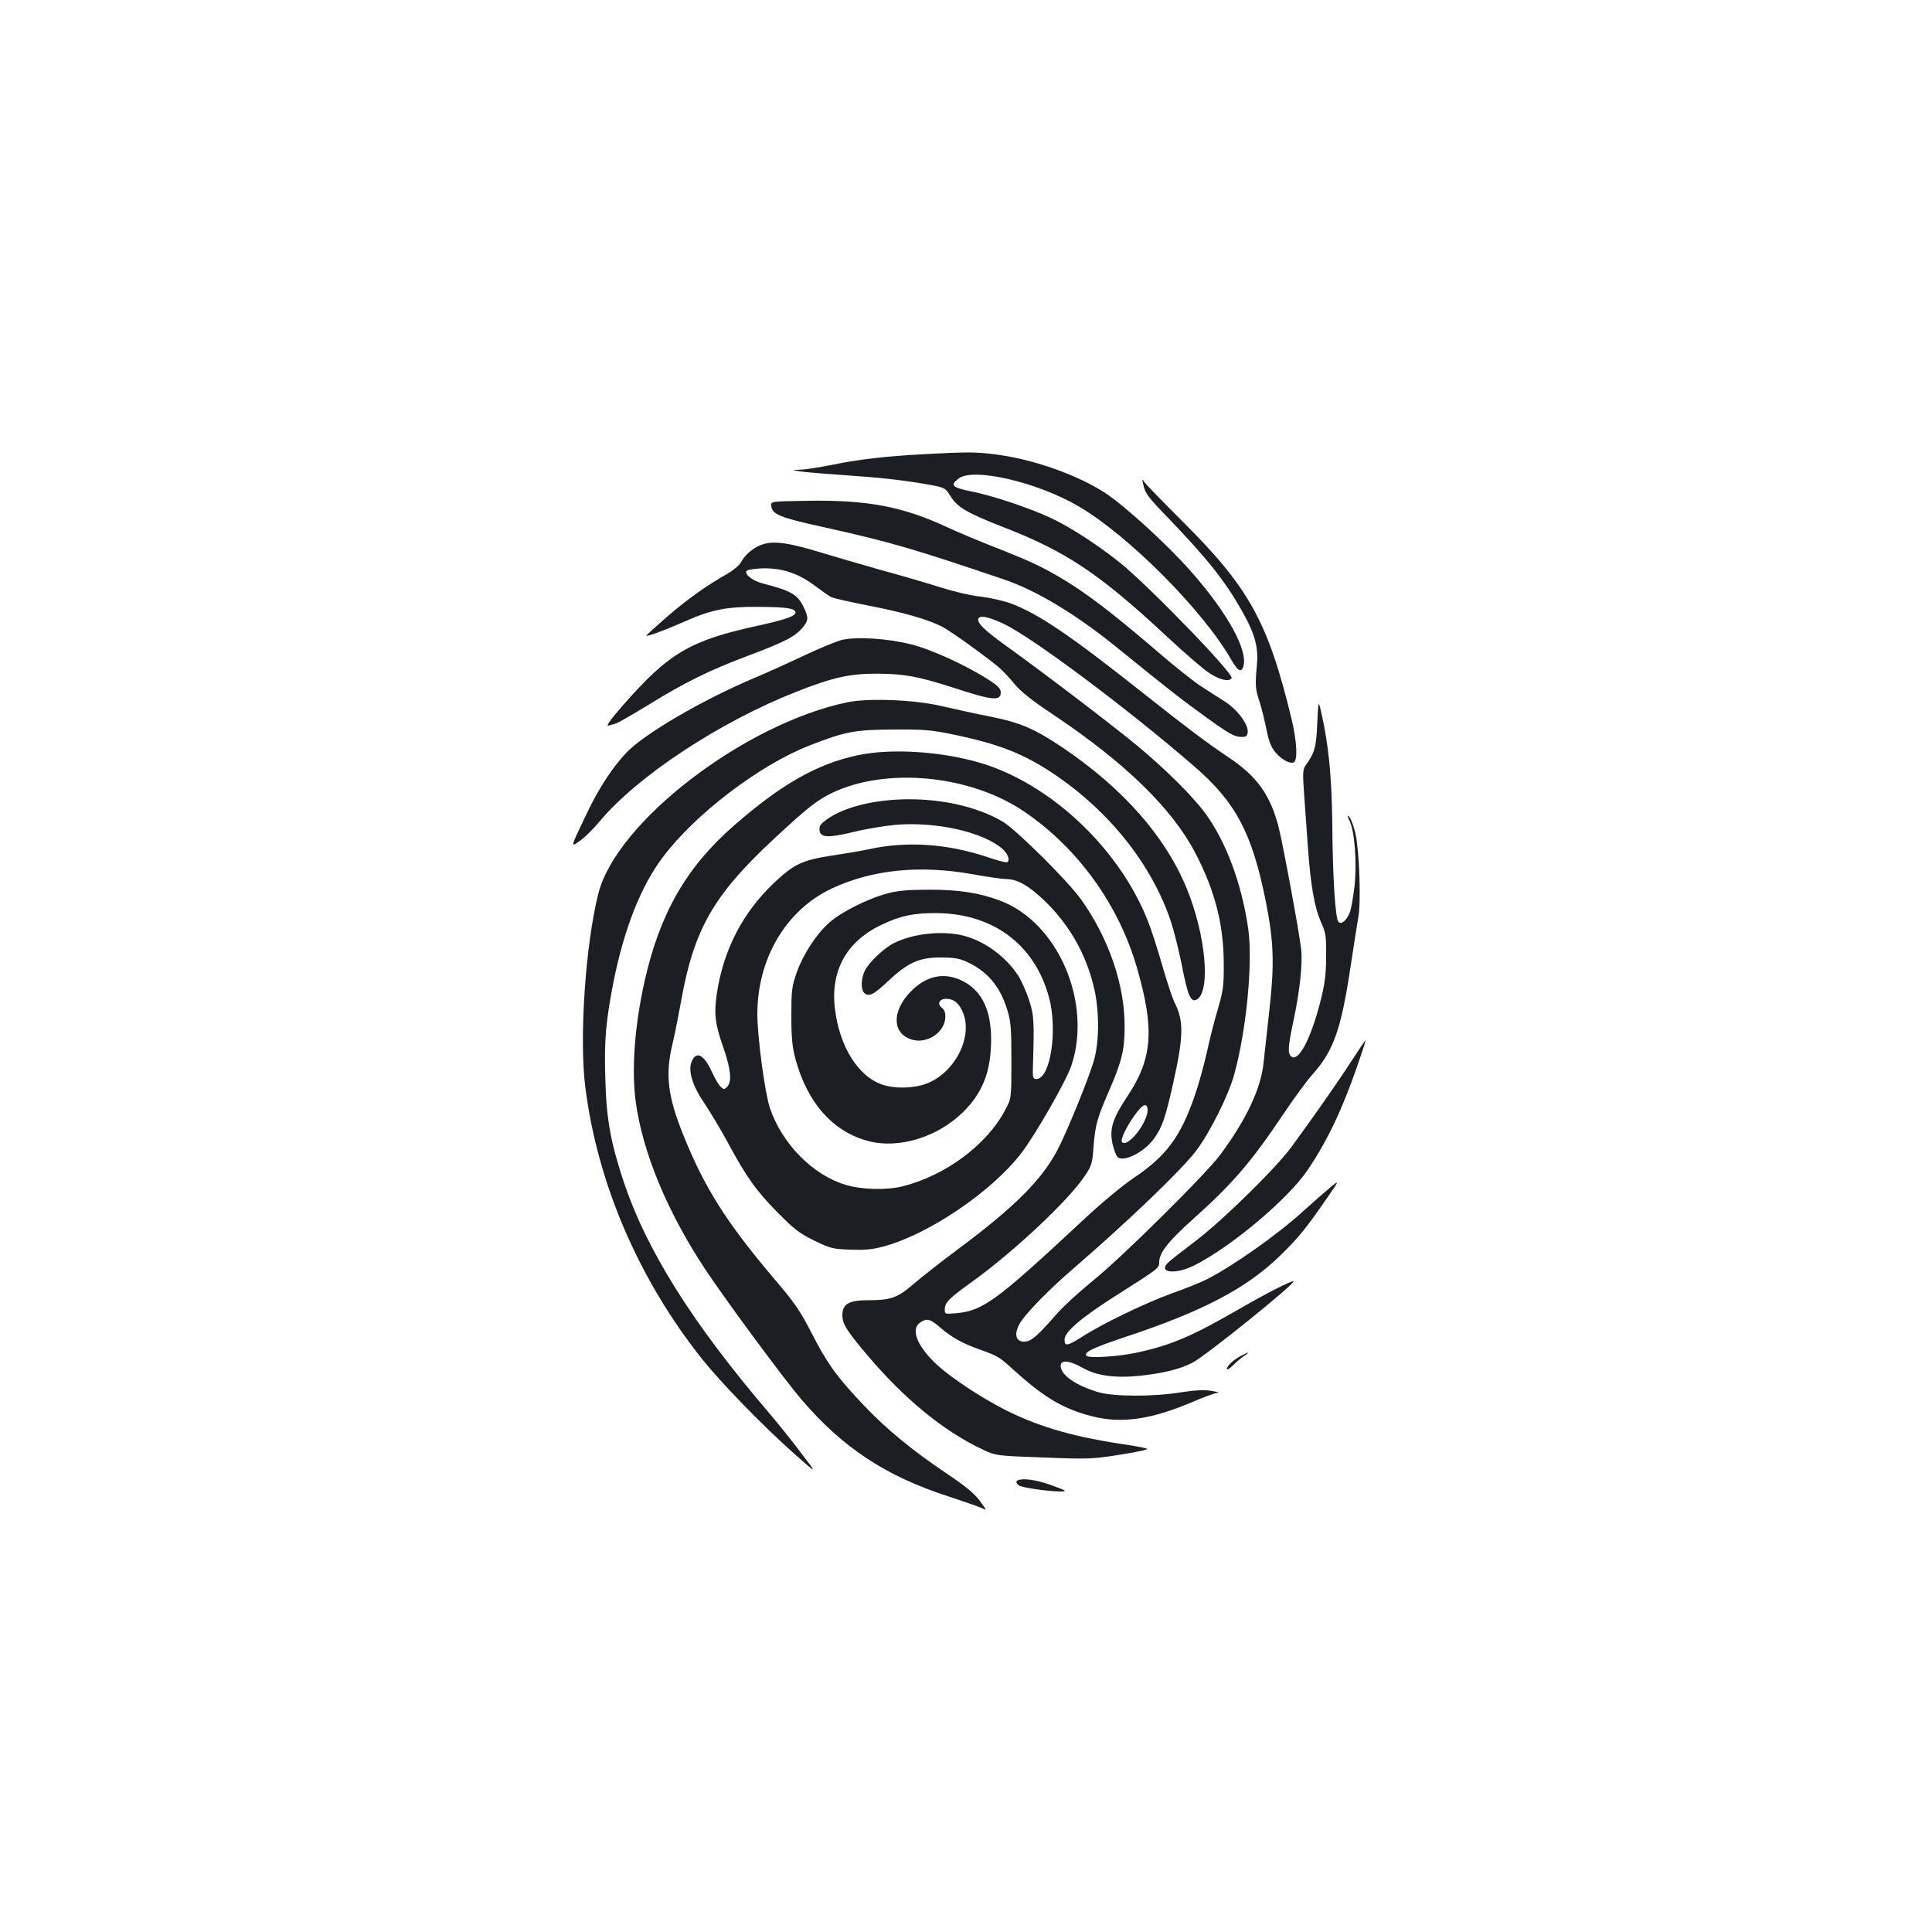 <?xml version="1.0" standalone="no"?>
<!DOCTYPE svg PUBLIC "-//W3C//DTD SVG 20010904//EN"
 "http://www.w3.org/TR/2001/REC-SVG-20010904/DTD/svg10.dtd">
<svg version="1.0" xmlns="http://www.w3.org/2000/svg"
 width="1000pt" height="1000pt" viewBox="0 0 1000 1000"
 preserveAspectRatio="xMidYMid meet">
<g transform="translate(0,1000) scale(0.1,-0.1)"
fill="#1b1f23" stroke="none">
<path d="M4780 7649 c-200 -11 -333 -26 -473 -55 -66 -13 -141 -25 -166 -25
-46 -2 -46 -2 9 -10 30 -4 127 -12 215 -18 193 -13 309 -26 434 -48 93 -17 93
-17 122 -63 35 -56 84 -85 276 -160 322 -125 494 -240 841 -563 90 -84 188
-169 219 -189 54 -37 105 -49 118 -28 13 21 -429 478 -580 599 -111 89 -258
185 -358 231 -109 51 -297 114 -412 137 -98 20 -109 32 -62 67 77 57 408 -20
622 -146 257 -151 640 -536 785 -788 35 -61 53 -73 64 -44 31 80 -78 280 -271
498 -121 137 -341 338 -442 404 -147 96 -378 177 -576 201 -98 12 -147 12
-365 0z"/>
<path d="M5917 7495 c10 -48 19 -62 137 -184 196 -204 287 -319 372 -469 68
-119 88 -189 80 -281 -10 -109 -9 -127 14 -195 11 -34 26 -97 35 -141 11 -57
23 -89 43 -115 32 -39 76 -65 98 -56 22 9 17 107 -11 225 -122 504 -220 680
-568 1026 -100 100 -188 190 -194 200 -11 18 -12 17 -6 -10z"/>
<path d="M3992 7381 c5 -44 45 -60 273 -110 342 -76 461 -111 925 -268 171
-57 374 -179 588 -352 281 -228 338 -272 467 -365 110 -80 144 -99 174 -100
31 -1 36 2 39 24 5 39 -53 117 -117 158 -31 19 -86 55 -123 79 -37 23 -150
113 -250 200 -208 178 -339 278 -459 351 -118 70 -162 91 -351 166 -92 36
-206 84 -255 107 -229 107 -414 142 -721 137 -193 -3 -193 -3 -190 -27z"/>
<path d="M3956 7185 c-49 -13 -98 -52 -122 -97 -7 -14 -40 -41 -71 -59 -105
-59 -203 -129 -309 -220 -57 -50 -106 -94 -108 -98 -7 -11 98 28 200 73 134
60 217 76 373 75 147 -1 192 -7 198 -26 7 -20 -46 -39 -196 -72 -349 -76 -460
-141 -697 -412 -64 -73 -89 -109 -75 -105 11 3 30 8 41 12 10 3 83 45 162 93
192 119 320 182 523 258 188 71 240 98 279 144 31 37 32 53 6 106 -32 66 -64
85 -212 123 -50 13 -92 44 -85 63 2 7 33 13 77 15 103 4 190 -24 275 -88 36
-27 75 -54 86 -60 11 -6 99 -26 196 -45 176 -34 303 -70 378 -108 39 -19 205
-138 289 -206 22 -18 61 -59 86 -90 34 -41 87 -84 203 -161 372 -249 615 -486
735 -717 100 -192 145 -368 146 -563 1 -123 -2 -145 -31 -245 -18 -60 -44
-163 -58 -229 -15 -65 -42 -164 -62 -220 -73 -211 -147 -310 -315 -423 -59
-40 -168 -130 -267 -223 -443 -413 -514 -465 -651 -477 -57 -5 -60 -5 -60 16
0 39 18 58 138 144 222 160 503 424 588 552 34 51 38 64 44 148 9 115 19 150
80 290 66 152 81 212 81 332 1 215 -80 453 -222 655 -69 98 -338 365 -410 408
-127 74 -304 116 -489 115 -174 -1 -331 -40 -420 -104 -33 -24 -41 -35 -38
-57 4 -38 44 -40 177 -8 60 15 153 30 208 36 215 20 469 -37 566 -128 26 -25
35 -56 20 -65 -5 -3 -54 10 -109 29 -203 67 -412 81 -604 39 -41 -9 -130 -24
-197 -34 -151 -23 -194 -44 -297 -141 -163 -155 -262 -347 -296 -575 -15 -102
-9 -156 35 -280 38 -110 44 -174 19 -200 -15 -15 -18 -15 -34 0 -10 9 -29 42
-44 74 -42 94 -83 115 -107 54 -18 -48 6 -125 68 -215 30 -45 83 -134 118
-198 97 -181 151 -256 260 -366 85 -86 113 -108 189 -145 82 -40 95 -44 185
-47 77 -3 114 0 177 17 232 63 557 283 710 482 73 95 232 373 259 452 110 328
-69 743 -368 855 -108 41 -214 57 -367 57 -108 0 -163 -5 -215 -19 -98 -25
-241 -96 -302 -151 -69 -61 -135 -163 -170 -260 -25 -74 -27 -92 -27 -225 0
-117 5 -160 22 -224 62 -226 194 -374 376 -422 158 -42 360 20 492 151 101
100 144 211 144 376 0 144 -44 241 -132 293 -92 54 -185 43 -266 -29 -116
-104 -122 -233 -12 -266 79 -24 171 38 173 116 1 23 -5 39 -18 49 -26 19 -13
46 22 46 41 0 69 -24 89 -75 49 -128 -47 -310 -191 -364 -68 -25 -163 -27
-228 -5 -127 43 -224 201 -246 398 -22 195 63 345 243 430 97 46 164 60 281
60 294 -2 509 -161 584 -434 47 -170 8 -425 -65 -425 -16 0 -19 7 -18 50 8
254 6 279 -19 357 -14 43 -39 100 -56 127 -66 102 -180 184 -292 210 -109 25
-257 8 -353 -41 -52 -26 -130 -101 -150 -143 -19 -39 -21 -96 -4 -113 24 -24
50 -11 124 59 102 96 162 124 274 123 66 0 96 -5 133 -22 106 -48 172 -125
210 -247 19 -62 22 -92 22 -265 0 -195 0 -195 -32 -255 -96 -182 -310 -340
-533 -396 -84 -20 -212 -17 -295 9 -169 51 -328 213 -390 397 -26 78 -65 368
-65 486 0 288 149 539 385 650 209 98 456 123 729 74 77 -14 156 -25 175 -25
56 -1 112 -32 191 -106 130 -123 219 -276 261 -450 28 -112 30 -269 5 -368
-18 -77 -138 -373 -192 -477 -81 -155 -221 -295 -509 -510 -93 -69 -201 -154
-239 -187 -80 -69 -115 -82 -234 -82 -99 0 -132 -20 -132 -78 0 -44 23 -81
129 -206 191 -226 394 -393 596 -488 70 -33 70 -33 317 -42 236 -9 255 -8 398
15 82 13 144 26 137 30 -6 4 -48 12 -92 19 -277 40 -455 90 -633 178 -123 61
-281 165 -358 234 -105 96 -143 187 -92 222 34 24 53 20 103 -24 60 -52 114
-82 203 -114 97 -35 102 -37 180 -108 157 -142 255 -200 402 -238 154 -40 308
-18 526 75 58 25 115 46 127 46 12 1 -3 5 -33 10 -39 6 -85 4 -160 -8 -143
-23 -346 -22 -425 1 -117 35 -195 89 -195 137 0 32 45 28 114 -11 72 -41 166
-54 296 -41 121 13 206 34 271 67 66 33 534 410 524 422 -6 6 -143 -63 -280
-143 -250 -144 -354 -188 -535 -227 -95 -20 -242 -29 -256 -16 -17 18 30 41
204 99 398 132 624 251 796 418 95 92 134 140 242 296 69 100 69 100 15 55
-30 -25 -88 -76 -130 -114 -135 -124 -369 -289 -507 -359 -28 -14 -109 -47
-180 -72 -140 -51 -361 -158 -463 -224 -75 -48 -91 -51 -91 -15 0 41 90 117
282 238 206 131 208 132 208 164 0 47 48 108 172 219 209 187 304 298 469 544
54 81 124 177 157 213 105 119 144 231 192 549 17 111 35 229 41 262 14 78 5
339 -15 430 -9 38 -23 76 -31 85 -14 14 -14 12 -1 -16 28 -54 40 -220 27 -341
-7 -59 -18 -121 -25 -137 -17 -41 -43 -63 -58 -48 -16 16 -30 223 -32 502 -3
254 -19 418 -59 590 -13 55 -13 55 -19 -65 -5 -121 -13 -151 -59 -215 -16 -23
-17 -37 -9 -150 5 -69 14 -194 20 -279 14 -196 34 -309 68 -385 25 -56 27 -71
26 -181 -1 -99 -7 -140 -32 -238 -50 -190 -112 -306 -149 -275 -19 15 -16 51
11 180 33 153 49 300 41 373 -9 84 -92 533 -116 630 -43 170 -112 267 -263
367 -114 77 -202 143 -436 328 -377 299 -543 412 -686 466 -37 14 -109 30
-158 36 -52 5 -143 27 -215 50 -69 22 -207 62 -306 89 -99 28 -236 68 -305 89
-161 49 -234 60 -294 45z m1239 -414 c147 -69 643 -440 988 -739 213 -185 297
-342 368 -694 42 -211 46 -323 20 -559 -12 -107 -26 -234 -31 -282 -14 -132
-89 -292 -224 -474 -75 -101 -512 -534 -657 -650 -69 -56 -152 -132 -185 -169
-96 -110 -130 -141 -160 -147 -61 -11 -72 45 -23 112 40 55 151 167 259 260
294 254 569 518 642 616 71 94 169 290 197 396 63 230 96 578 72 750 -34 238
-117 458 -226 604 -64 86 -201 222 -340 338 -117 98 -481 376 -694 529 -111
80 -148 118 -136 138 10 16 56 6 130 -29z"/>
<path d="M4354 6687 c-28 -8 -114 -43 -190 -79 -76 -36 -195 -90 -264 -119
-267 -113 -566 -288 -658 -385 -74 -78 -146 -189 -209 -323 -83 -174 -81 -168
-30 -132 23 16 69 61 102 101 195 233 618 512 1013 668 192 76 281 96 427 95
136 -1 207 -14 388 -72 204 -67 247 -71 247 -25 0 19 -14 34 -62 65 -113 73
-297 158 -403 184 -122 31 -286 41 -361 22z"/>
<path d="M4386 6365 c-534 -111 -1196 -620 -1289 -990 -67 -264 -100 -755 -67
-1005 63 -497 276 -991 602 -1402 99 -124 308 -340 476 -490 124 -110 124
-110 41 -2 -45 60 -120 154 -167 209 -399 467 -637 845 -756 1205 -66 200 -88
322 -93 532 -6 194 3 296 43 498 55 274 141 493 256 645 167 222 499 475 757
576 187 73 234 82 436 83 161 1 195 -2 315 -27 230 -48 359 -99 510 -200 291
-194 511 -471 610 -765 16 -48 40 -145 55 -217 33 -172 49 -208 82 -187 70 46
43 336 -54 572 -110 270 -331 520 -642 730 -148 99 -220 130 -376 161 -77 15
-189 40 -250 54 -138 33 -378 43 -489 20z"/>
<path d="M4440 6091 c-212 -45 -397 -151 -641 -364 -247 -216 -384 -455 -463
-807 -52 -235 -68 -459 -45 -626 36 -260 162 -564 354 -856 111 -168 408 -570
506 -685 214 -249 437 -395 760 -499 79 -26 156 -53 171 -60 27 -14 26 -13
-10 37 -27 37 -72 75 -169 140 -183 123 -314 231 -433 356 -140 148 -189 216
-269 373 -60 116 -87 156 -193 280 -249 294 -363 474 -473 750 -79 196 -92
309 -55 463 11 45 31 146 45 223 66 374 169 553 483 844 171 159 221 198 297
235 282 136 716 94 995 -95 279 -189 491 -483 585 -810 92 -317 80 -469 -48
-662 -78 -117 -95 -169 -79 -247 7 -30 18 -61 26 -69 31 -31 143 26 193 100
39 56 55 103 93 271 57 253 58 332 10 427 -11 21 -40 109 -65 196 -25 87 -59
192 -76 233 -150 376 -510 711 -874 815 -203 58 -455 73 -625 37z m1500 -1836
c0 -67 -103 -196 -132 -167 -19 19 88 192 118 192 8 0 14 -10 14 -25z"/>
<path d="M6995 4508 c-69 -107 -204 -300 -313 -448 -82 -110 -349 -372 -487
-478 -66 -50 -130 -100 -142 -111 -68 -58 26 -72 130 -20 193 98 485 344 586
494 100 148 177 309 255 534 26 74 45 135 44 136 -2 1 -34 -47 -73 -107z"/>
<path d="M6425 2983 c-39 -20 -75 -53 -75 -69 0 -6 15 2 33 20 17 17 43 39 57
48 32 21 24 22 -15 1z"/>
<path d="M5283 2342 c-26 -4 -29 -14 -10 -30 13 -12 158 -32 217 -32 33 1 31
3 -30 26 -69 27 -141 42 -177 36z"/>
</g>
</svg>
